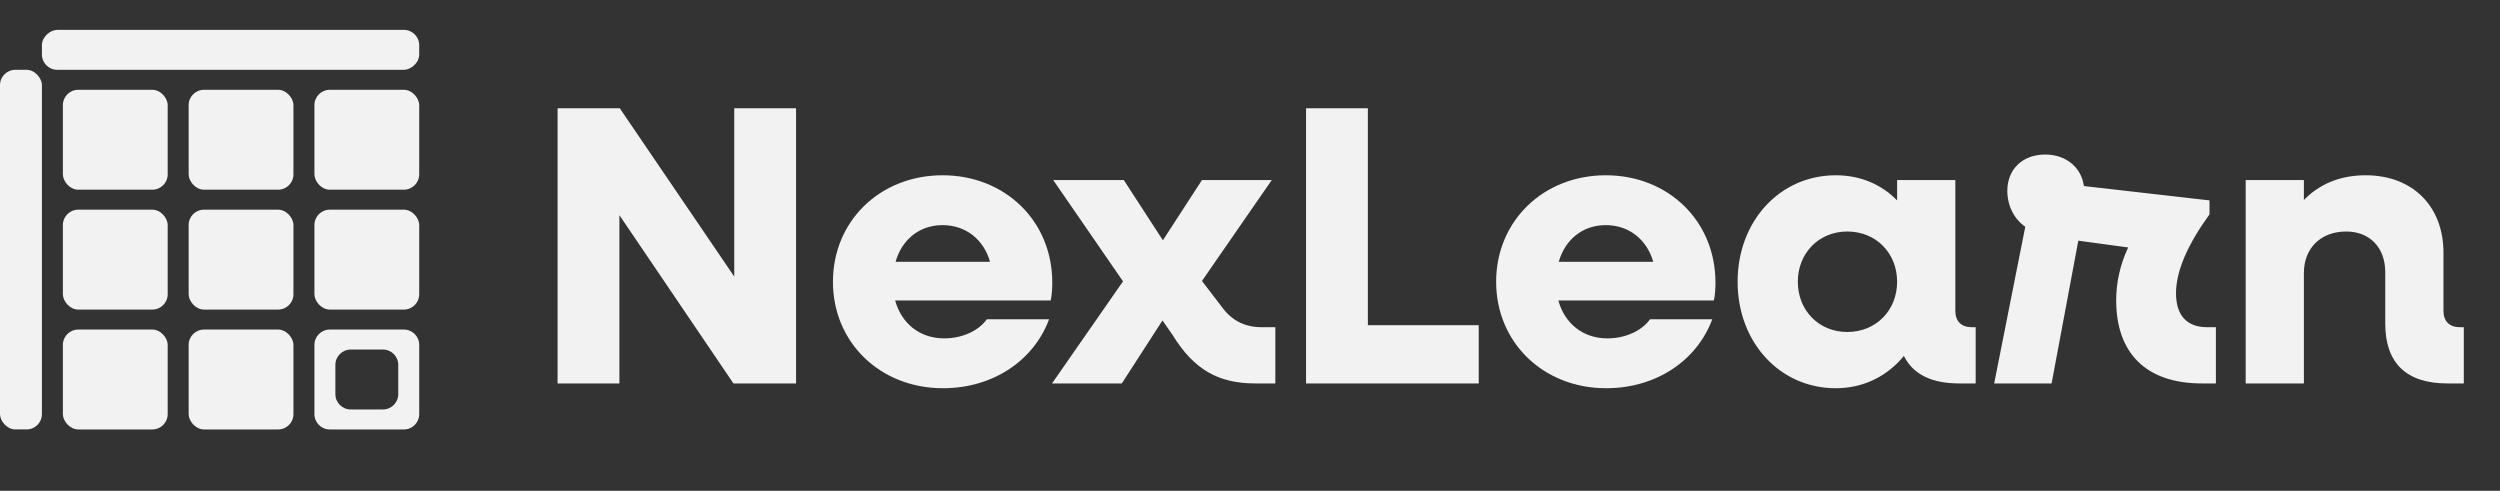 <svg width="163" height="32" viewBox="0 0 163 32" fill="none" xmlns="http://www.w3.org/2000/svg">
<rect x="0" y="0" width="163" height="32" fill="#333333" stroke="none"/>
<rect x="4.1" y="5.855" width="6.833" height="6.513" rx="1" fill="#F2F2F2"/>
<rect x="4.1" y="13.671" width="6.833" height="6.513" rx="1" fill="#F2F2F2"/>
<rect x="4.1" y="21.487" width="6.833" height="6.513" rx="1" fill="#F2F2F2"/>
<rect y="4.552" width="2.733" height="23.447" rx="1" fill="#F2F2F2"/>
<rect x="2.733" y="4.552" width="2.605" height="24.6" rx="1" transform="rotate(-90 2.733 4.552)" fill="#F2F2F2"/>
<rect x="12.3" y="5.855" width="6.833" height="6.513" rx="1" fill="#F2F2F2"/>
<rect x="12.3" y="13.671" width="6.833" height="6.513" rx="1" fill="#F2F2F2"/>
<rect x="12.3" y="21.487" width="6.833" height="6.513" rx="1" fill="#F2F2F2"/>
<rect x="20.5" y="5.855" width="6.833" height="6.513" rx="1" fill="#F2F2F2"/>
<rect x="20.5" y="13.671" width="6.833" height="6.513" rx="1" fill="#F2F2F2"/>
<path fill-rule="evenodd" clip-rule="evenodd" d="M21.5 21.487C20.948 21.487 20.5 21.934 20.5 22.487V27C20.5 27.552 20.948 28 21.5 28H26.333C26.886 28 27.333 27.552 27.333 27V22.487C27.333 21.934 26.886 21.487 26.333 21.487H21.5ZM22.867 22.79C22.314 22.79 21.867 23.237 21.867 23.79V25.697C21.867 26.25 22.314 26.697 22.867 26.697H24.967C25.519 26.697 25.967 26.25 25.967 25.697V23.79C25.967 23.237 25.519 22.79 24.967 22.79H22.867Z" fill="#F2F2F2"/>
<path d="M36.355 25V7.06H40.41L47.873 18.032V7.06H51.903V25H47.821L40.385 14.028V25H36.355ZM61.484 25.312C57.376 25.312 54.308 22.322 54.308 18.37C54.308 14.418 57.376 11.428 61.458 11.428C65.514 11.428 68.608 14.392 68.608 18.422C68.608 18.76 68.582 19.28 68.504 19.592H58.364C58.78 21.1 59.976 22.062 61.562 22.062C62.81 22.062 63.85 21.516 64.344 20.814H68.4C67.412 23.492 64.76 25.312 61.484 25.312ZM61.458 14.678C59.95 14.678 58.806 15.614 58.39 17.07H64.552C64.136 15.614 62.966 14.678 61.458 14.678ZM68.592 25L73.22 18.344L68.67 11.74H73.272L75.82 15.666L78.368 11.74H82.918L78.368 18.318L79.642 19.982C80.292 20.892 81.15 21.334 82.268 21.334H83.152V25H81.852C79.46 25 77.848 24.116 76.444 21.828L75.794 20.892L73.142 25H68.592ZM85.155 25V7.06H89.185V21.204H96.413V25H85.155ZM104.724 25.312C100.616 25.312 97.548 22.322 97.548 18.37C97.548 14.418 100.616 11.428 104.698 11.428C108.754 11.428 111.848 14.392 111.848 18.422C111.848 18.76 111.822 19.28 111.744 19.592H101.604C102.02 21.1 103.216 22.062 104.802 22.062C106.05 22.062 107.09 21.516 107.584 20.814H111.64C110.652 23.492 108 25.312 104.724 25.312ZM104.698 14.678C103.19 14.678 102.046 15.614 101.63 17.07H107.792C107.376 15.614 106.206 14.678 104.698 14.678ZM119.688 25.312C116.048 25.312 113.292 22.322 113.292 18.37C113.292 14.418 116.048 11.428 119.688 11.428C121.3 11.428 122.678 12.026 123.692 13.066V11.74H127.488V20.268C127.488 20.944 127.878 21.334 128.554 21.334H128.814V25H127.748C125.928 25 124.732 24.402 124.134 23.206C123.068 24.506 121.534 25.312 119.688 25.312ZM120.442 21.646C122.314 21.646 123.692 20.242 123.692 18.37C123.692 16.498 122.314 15.094 120.442 15.094C118.596 15.094 117.218 16.498 117.218 18.37C117.218 20.242 118.596 21.646 120.442 21.646ZM130.02 25L132.048 14.782C131.32 14.288 130.878 13.404 130.878 12.442C130.878 11.038 131.866 10.076 133.348 10.076C134.752 10.076 135.714 10.96 135.87 12.13L144.06 13.066V13.976C142.63 15.952 141.876 17.668 141.876 19.124C141.876 20.554 142.578 21.334 143.904 21.334H144.476V25H143.566C139.874 25 137.976 22.972 137.976 19.592C137.976 18.448 138.21 17.304 138.756 16.134L135.506 15.692L133.764 25H130.02ZM146.418 25V11.74H150.214V13.04C151.254 11.974 152.606 11.428 154.244 11.428C157.286 11.428 159.314 13.43 159.314 16.472V20.268C159.314 20.944 159.704 21.334 160.38 21.334H160.64V25H159.574C156.896 25 155.518 23.674 155.518 21.1V17.746C155.518 16.134 154.504 15.094 152.97 15.094C151.332 15.094 150.214 16.16 150.214 17.798V25H146.418Z" fill="#F2F2F2"/>
</svg>
